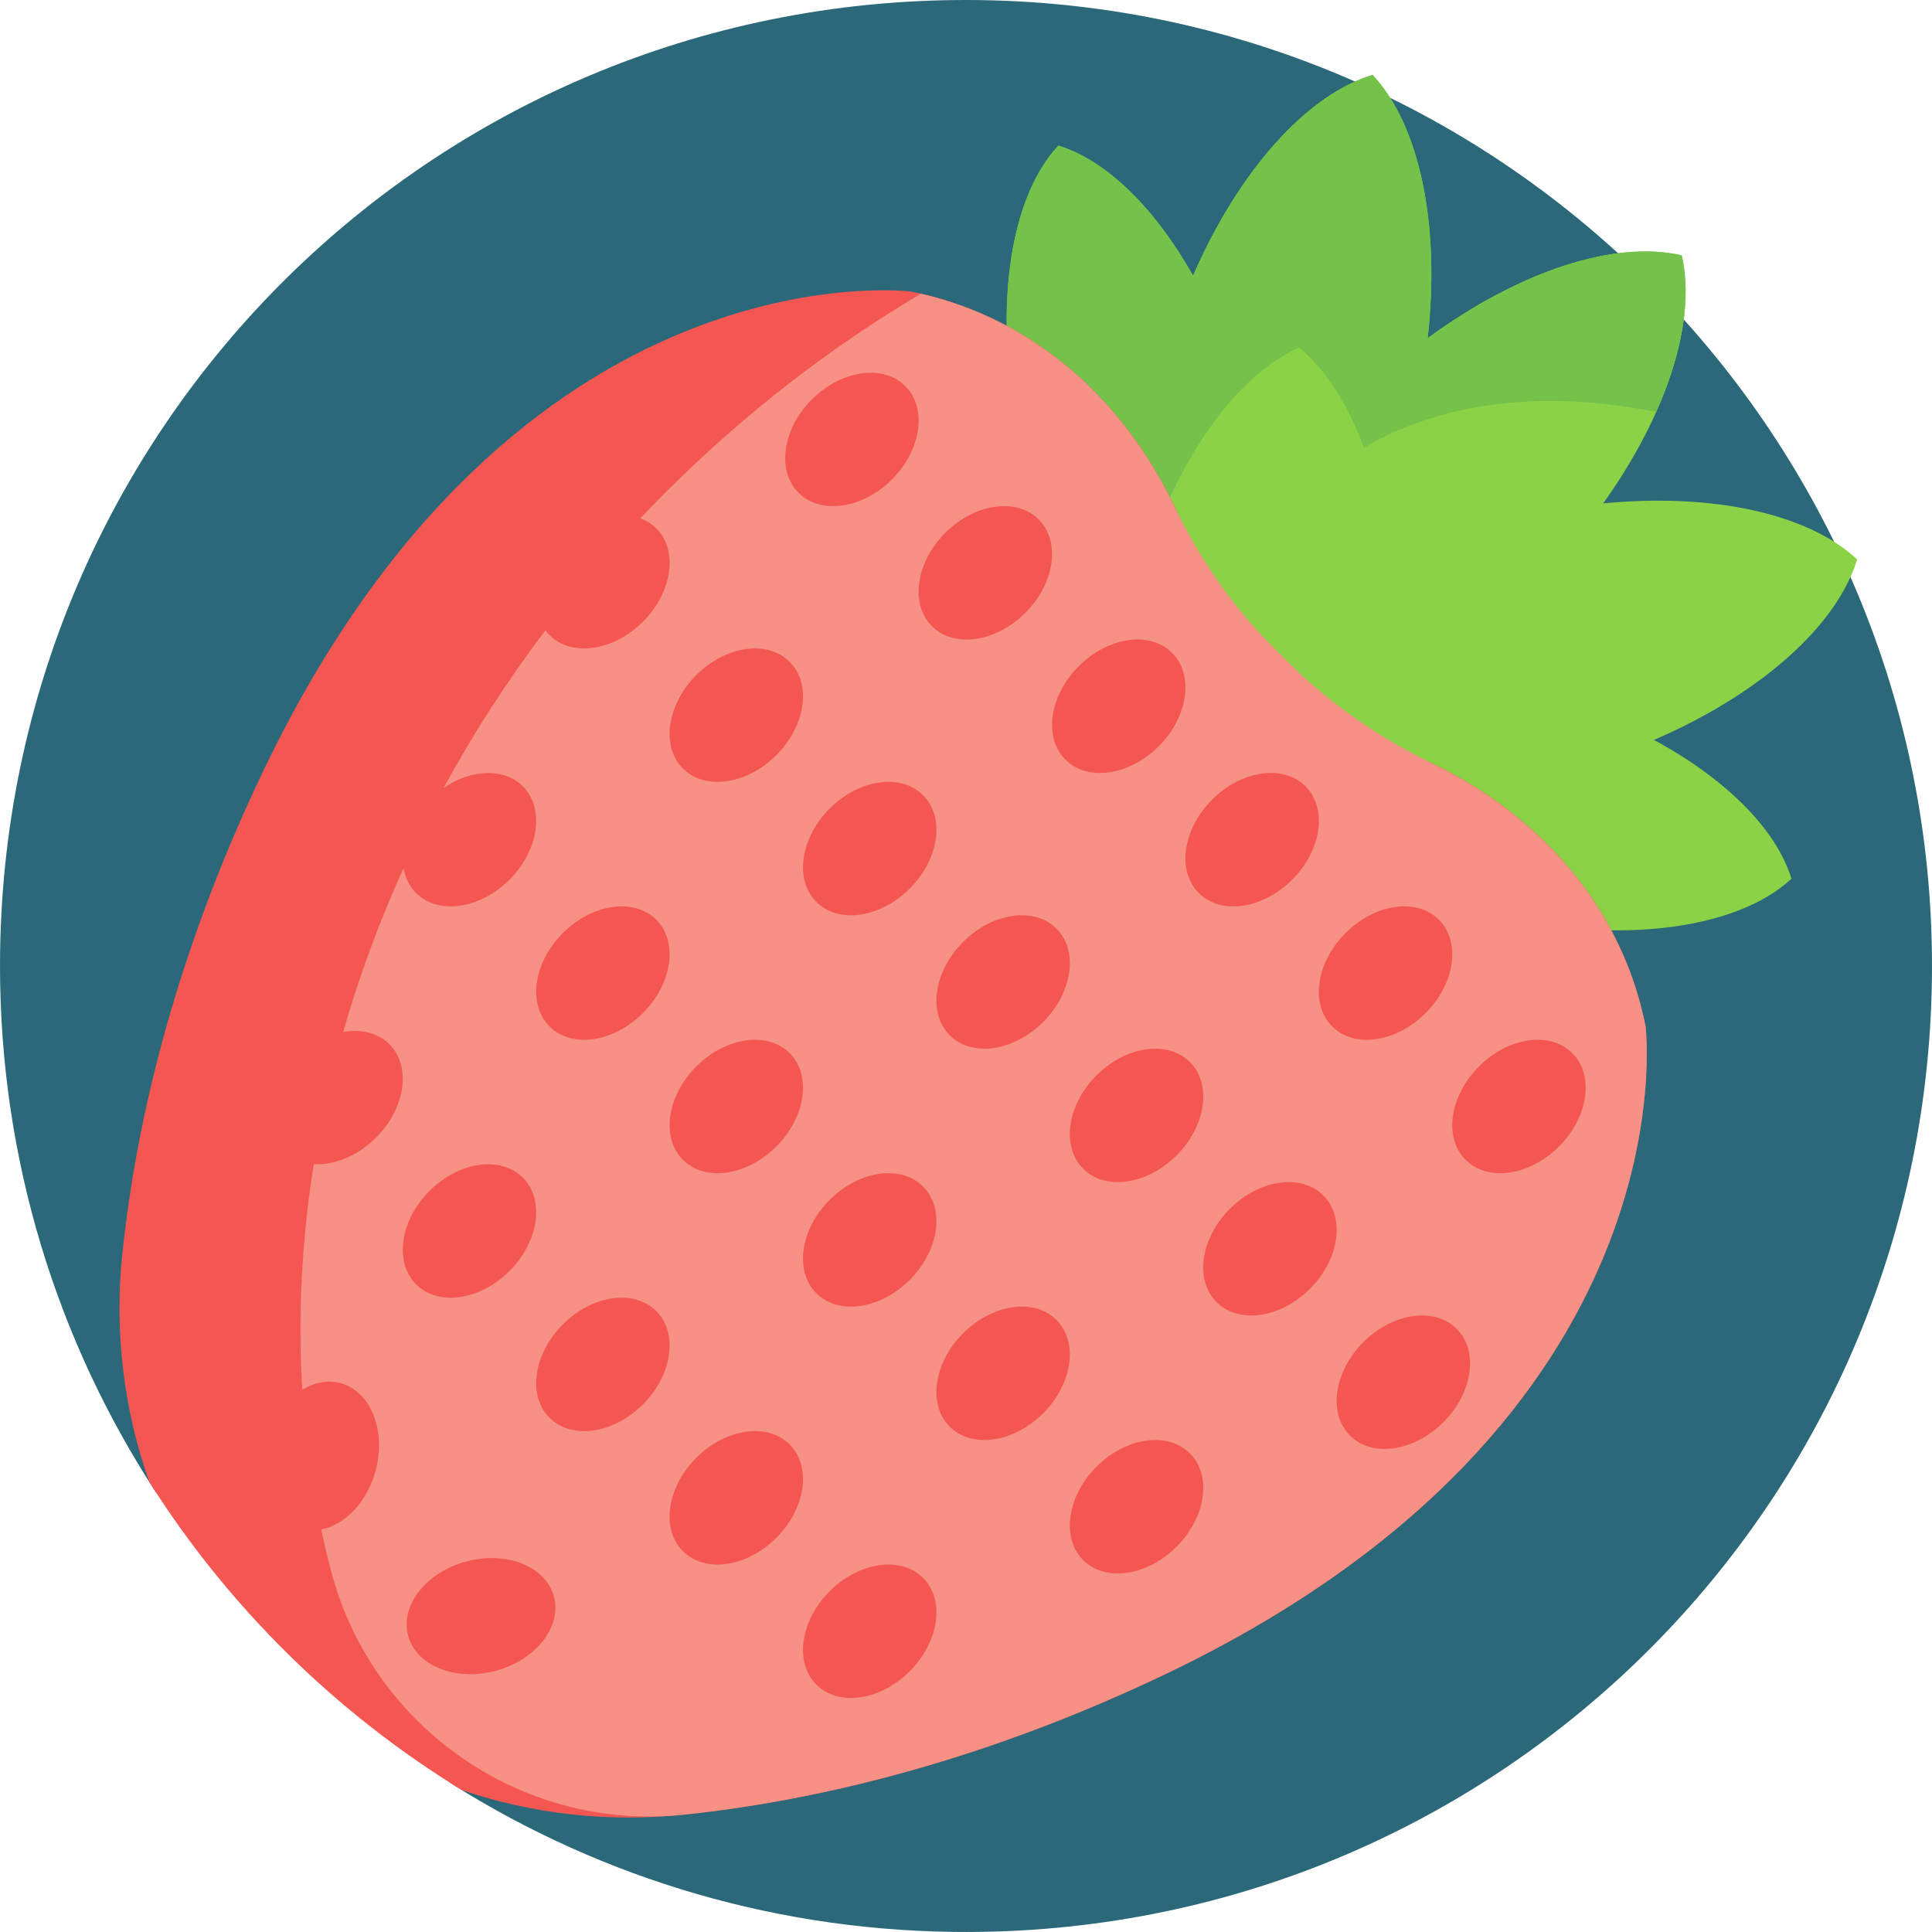 <svg height="512pt" viewBox="0 0 512 512.001" width="512pt" xmlns="http://www.w3.org/2000/svg"><path d="m512 256c0 141.074-113.59 255.273-254.66 255.996-50.426.258-97.48-14.066-137.211-38.996-1.066-.668-1.965-1.566-2.656-2.613-19.852-30.031-45.852-55.633-76.219-75.004-26.109-40.141-41.277-88.051-41.254-139.508.07-143.328 116.633-258.012 259.945-255.844 139.566 2.105 252.055 115.902 252.055 255.969zm0 0" fill="#2b697a"/><path d="m474.754 232.871c-14.996 13.992-48.488 18.035-84.16 8.477-30.555-8.184-54.719-24.215-64.793-40.973-2.766-1.625-5.242-3.434-7.391-5.418-.008-.004-.016-.004-.02-.004 0-.008-.004-.012-.004-.016-.031-.031-.07-.062-.102-.094.016-.051.035-.105.051-.156-.094-.422-.176-.852-.254-1.281-.309.102-.617.219-.926.312-1.82-1.953-3.488-4.195-5.008-6.672-16.461-10.359-32.102-34.246-40.156-64.301-9.559-35.672-5.516-69.16 8.48-84.156 12.652 3.859 25.562 16.461 35.699 34.484 12.176-27.91 30.094-47.898 47.578-53.234 12.453 13.348 17.98 39.57 14.594 69.785 24.352-17.836 49.645-26.051 67.336-21.961 4 17.305-3.781 41.887-20.82 65.742 29.164-2.816 54.324 2.734 67.305 14.848-5.379 17.609-25.625 35.66-53.855 47.836 19.066 10.293 32.441 23.676 36.445 36.781zm0 0" fill="#8cd246"/><path d="m297.277 173.73c-10.559-12.445-19.73-30.246-25.285-50.984-9.559-35.672-5.516-69.16 8.48-84.156 12.652 3.863 25.559 16.465 35.699 34.488 12.172-27.91 30.094-47.898 47.574-53.238 12.457 13.348 17.984 39.574 14.598 69.789 24.348-17.84 49.641-26.055 67.332-21.961 2.645 11.43.141 26.039-6.77 41.516-29.074-5.859-56.301-2.996-77.445 9.453-4.238-11.496-10.098-20.68-17.219-26.555-21.086 9.578-39.941 41.344-46.965 81.648zm0 0" fill="#75c24b"/><path d="m436.074 271.879s13.316 104.668-127.324 171.828c-41.902 20.012-85.121 32.699-127.223 37.172-20.426 2.168-40.562-.172-59.164-6.496-33.438-20.508-61.801-48.477-82.773-81.59-6.801-19.105-9.367-39.891-7.129-60.98 4.473-42.102 17.16-85.32 37.172-127.223 67.16-140.637 171.828-127.324 171.828-127.324 41.945 8.371 71.012 44.09 79.379 86.035 1.508 7.566 5.523 13.77 11.305 17.895 4.125 5.781 10.328 9.797 17.895 11.309 41.945 8.367 77.668 37.43 86.035 79.375zm0 0" fill="#f45751"/><path d="m436.074 271.879c-6.285-31.508-28.012-55.746-56.215-69.402-14.27-6.91-27.422-15.922-38.633-27.133l-3.852-3.852c-10.902-10.898-19.645-23.703-26.312-37.602-13.25-27.621-36.625-49.09-67.031-56.055-23.953 14.211-46.809 31.805-67.762 52.762-2.23 2.23-4.418 4.488-6.574 6.762 1.574.586 3.012 1.457 4.219 2.664 5.855 5.859 4.273 16.941-3.535 24.75-7.812 7.812-18.895 9.395-24.75 3.535-.402-.398-.762-.832-1.094-1.277-10.184 13.477-19.18 27.465-26.988 41.793 7.305-5.012 16.035-5.418 21.008-.445 5.859 5.859 4.277 16.938-3.535 24.75-7.809 7.809-18.891 9.395-24.75 3.535-1.793-1.793-2.883-4.082-3.312-6.613-6.488 14.281-11.832 28.812-16.02 43.441 4.707-.832 9.199.18 12.262 3.242 5.859 5.855 4.277 16.938-3.535 24.746-4.918 4.918-11.129 7.363-16.52 7.039-3.203 20.109-4.227 40.172-3.031 59.805 3.172-1.953 6.715-2.691 10.113-1.777 8.004 2.145 12.172 12.531 9.312 23.199-2.238 8.352-8.121 14.379-14.41 15.582.805 3.773 1.691 7.52 2.672 11.23 10.934 41.301 50.453 68.684 92.961 64.402.254-.027.512-.055.766-.082 42.102-4.469 85.32-17.16 127.223-37.168 140.641-67.164 127.324-171.832 127.324-171.832zm-322.266 43.746c7.812-7.812 18.891-9.395 24.75-3.539 5.855 5.859 4.273 16.938-3.539 24.75-7.809 7.812-18.891 9.395-24.746 3.535-5.859-5.855-4.277-16.938 3.535-24.746zm17.551 127.152c-10.668 2.859-21.055-1.312-23.199-9.312-2.145-8.004 4.766-16.809 15.438-19.664 10.668-2.859 21.055 1.309 23.199 9.312 2.145 8-4.766 16.805-15.438 19.664zm39.016-70.586c-7.809 7.812-18.891 9.395-24.746 3.535-5.859-5.855-4.277-16.938 3.535-24.75 7.809-7.809 18.891-9.391 24.75-3.535 5.855 5.859 4.273 16.941-3.539 24.75zm0-103.711c-7.809 7.812-18.891 9.395-24.746 3.539-5.859-5.859-4.277-16.938 3.535-24.75 7.809-7.812 18.891-9.395 24.75-3.535 5.855 5.855 4.273 16.938-3.539 24.746zm186.207-21.211c7.809-7.812 18.891-9.395 24.75-3.535 5.855 5.855 4.273 16.938-3.535 24.75-7.812 7.809-18.891 9.395-24.75 3.535s-4.277-16.941 3.535-24.75zm-35.355-35.355c7.812-7.812 18.891-9.395 24.75-3.535 5.855 5.855 4.273 16.938-3.535 24.75-7.812 7.809-18.891 9.391-24.75 3.535-5.859-5.859-4.277-16.941 3.535-24.75zm-35.355-35.355c7.809-7.812 18.891-9.395 24.75-3.535 5.855 5.855 4.273 16.938-3.535 24.746-7.812 7.812-18.895 9.395-24.75 3.535-5.859-5.855-4.277-16.934 3.535-24.746zm-35.355-35.355c7.812-7.812 18.891-9.395 24.75-3.535 5.855 5.855 4.273 16.938-3.539 24.75-7.809 7.809-18.891 9.391-24.746 3.531-5.859-5.855-4.273-16.934 3.535-24.746zm-35.355-35.355c7.812-7.809 18.891-9.391 24.75-3.535 5.855 5.859 4.273 16.938-3.535 24.75-7.812 7.812-18.891 9.395-24.75 3.535s-4.277-16.941 3.535-24.75zm-9.43 301.699c-7.809 7.812-18.891 9.395-24.746 3.535-5.859-5.855-4.277-16.938 3.535-24.746 7.809-7.812 18.891-9.395 24.746-3.539 5.859 5.859 4.277 16.938-3.535 24.75zm0-103.707c-7.809 7.809-18.891 9.391-24.746 3.535-5.859-5.859-4.277-16.938 3.535-24.75 7.809-7.812 18.891-9.395 24.746-3.535 5.859 5.855 4.277 16.938-3.535 24.75zm0-103.711c-7.809 7.809-18.891 9.395-24.746 3.535-5.859-5.859-4.277-16.938 3.535-24.75 7.809-7.809 18.891-9.395 24.746-3.535 5.859 5.859 4.277 16.938-3.535 24.75zm35.355 242.773c-7.809 7.812-18.891 9.395-24.746 3.535-5.859-5.855-4.277-16.938 3.535-24.75 7.809-7.809 18.891-9.391 24.746-3.535 5.859 5.859 4.277 16.941-3.535 24.75zm0-103.711c-7.809 7.812-18.891 9.395-24.746 3.539-5.859-5.859-4.277-16.938 3.535-24.75 7.809-7.812 18.891-9.395 24.746-3.535 5.859 5.855 4.277 16.938-3.535 24.746zm0-103.707c-7.809 7.812-18.891 9.395-24.746 3.535-5.859-5.855-4.277-16.938 3.535-24.75 7.809-7.809 18.891-9.391 24.746-3.535 5.859 5.859 4.277 16.938-3.535 24.75zm35.355 139.062c-7.809 7.812-18.891 9.395-24.75 3.539-5.855-5.859-4.273-16.941 3.539-24.75 7.809-7.812 18.891-9.395 24.746-3.535 5.859 5.855 4.277 16.938-3.535 24.746zm0-103.707c-7.809 7.809-18.891 9.395-24.75 3.535-5.855-5.859-4.273-16.938 3.539-24.75 7.809-7.809 18.891-9.395 24.746-3.535 5.859 5.859 4.277 16.938-3.535 24.75zm35.355 139.062c-7.809 7.812-18.891 9.395-24.746 3.539-5.859-5.859-4.277-16.938 3.535-24.75 7.809-7.812 18.891-9.395 24.75-3.535 5.855 5.855 4.273 16.938-3.539 24.746zm0-103.707c-7.809 7.812-18.891 9.395-24.746 3.535-5.859-5.855-4.277-16.938 3.535-24.75 7.809-7.809 18.891-9.391 24.75-3.535 5.855 5.859 4.273 16.938-3.539 24.75zm35.355 35.355c-7.809 7.809-18.891 9.391-24.746 3.535-5.859-5.859-4.277-16.938 3.535-24.75 7.809-7.812 18.891-9.395 24.746-3.535 5.859 5.855 4.277 16.938-3.535 24.75zm35.355 35.355c-7.809 7.809-18.891 9.395-24.75 3.535-5.855-5.859-4.273-16.938 3.535-24.75 7.812-7.809 18.891-9.395 24.75-3.535s4.277 16.938-3.535 24.75zm30.641-73.066c-7.809 7.809-18.891 9.391-24.746 3.535-5.859-5.859-4.277-16.938 3.535-24.75 7.809-7.812 18.891-9.395 24.746-3.535 5.859 5.855 4.277 16.938-3.535 24.75zm0 0" fill="#f79085"/></svg>